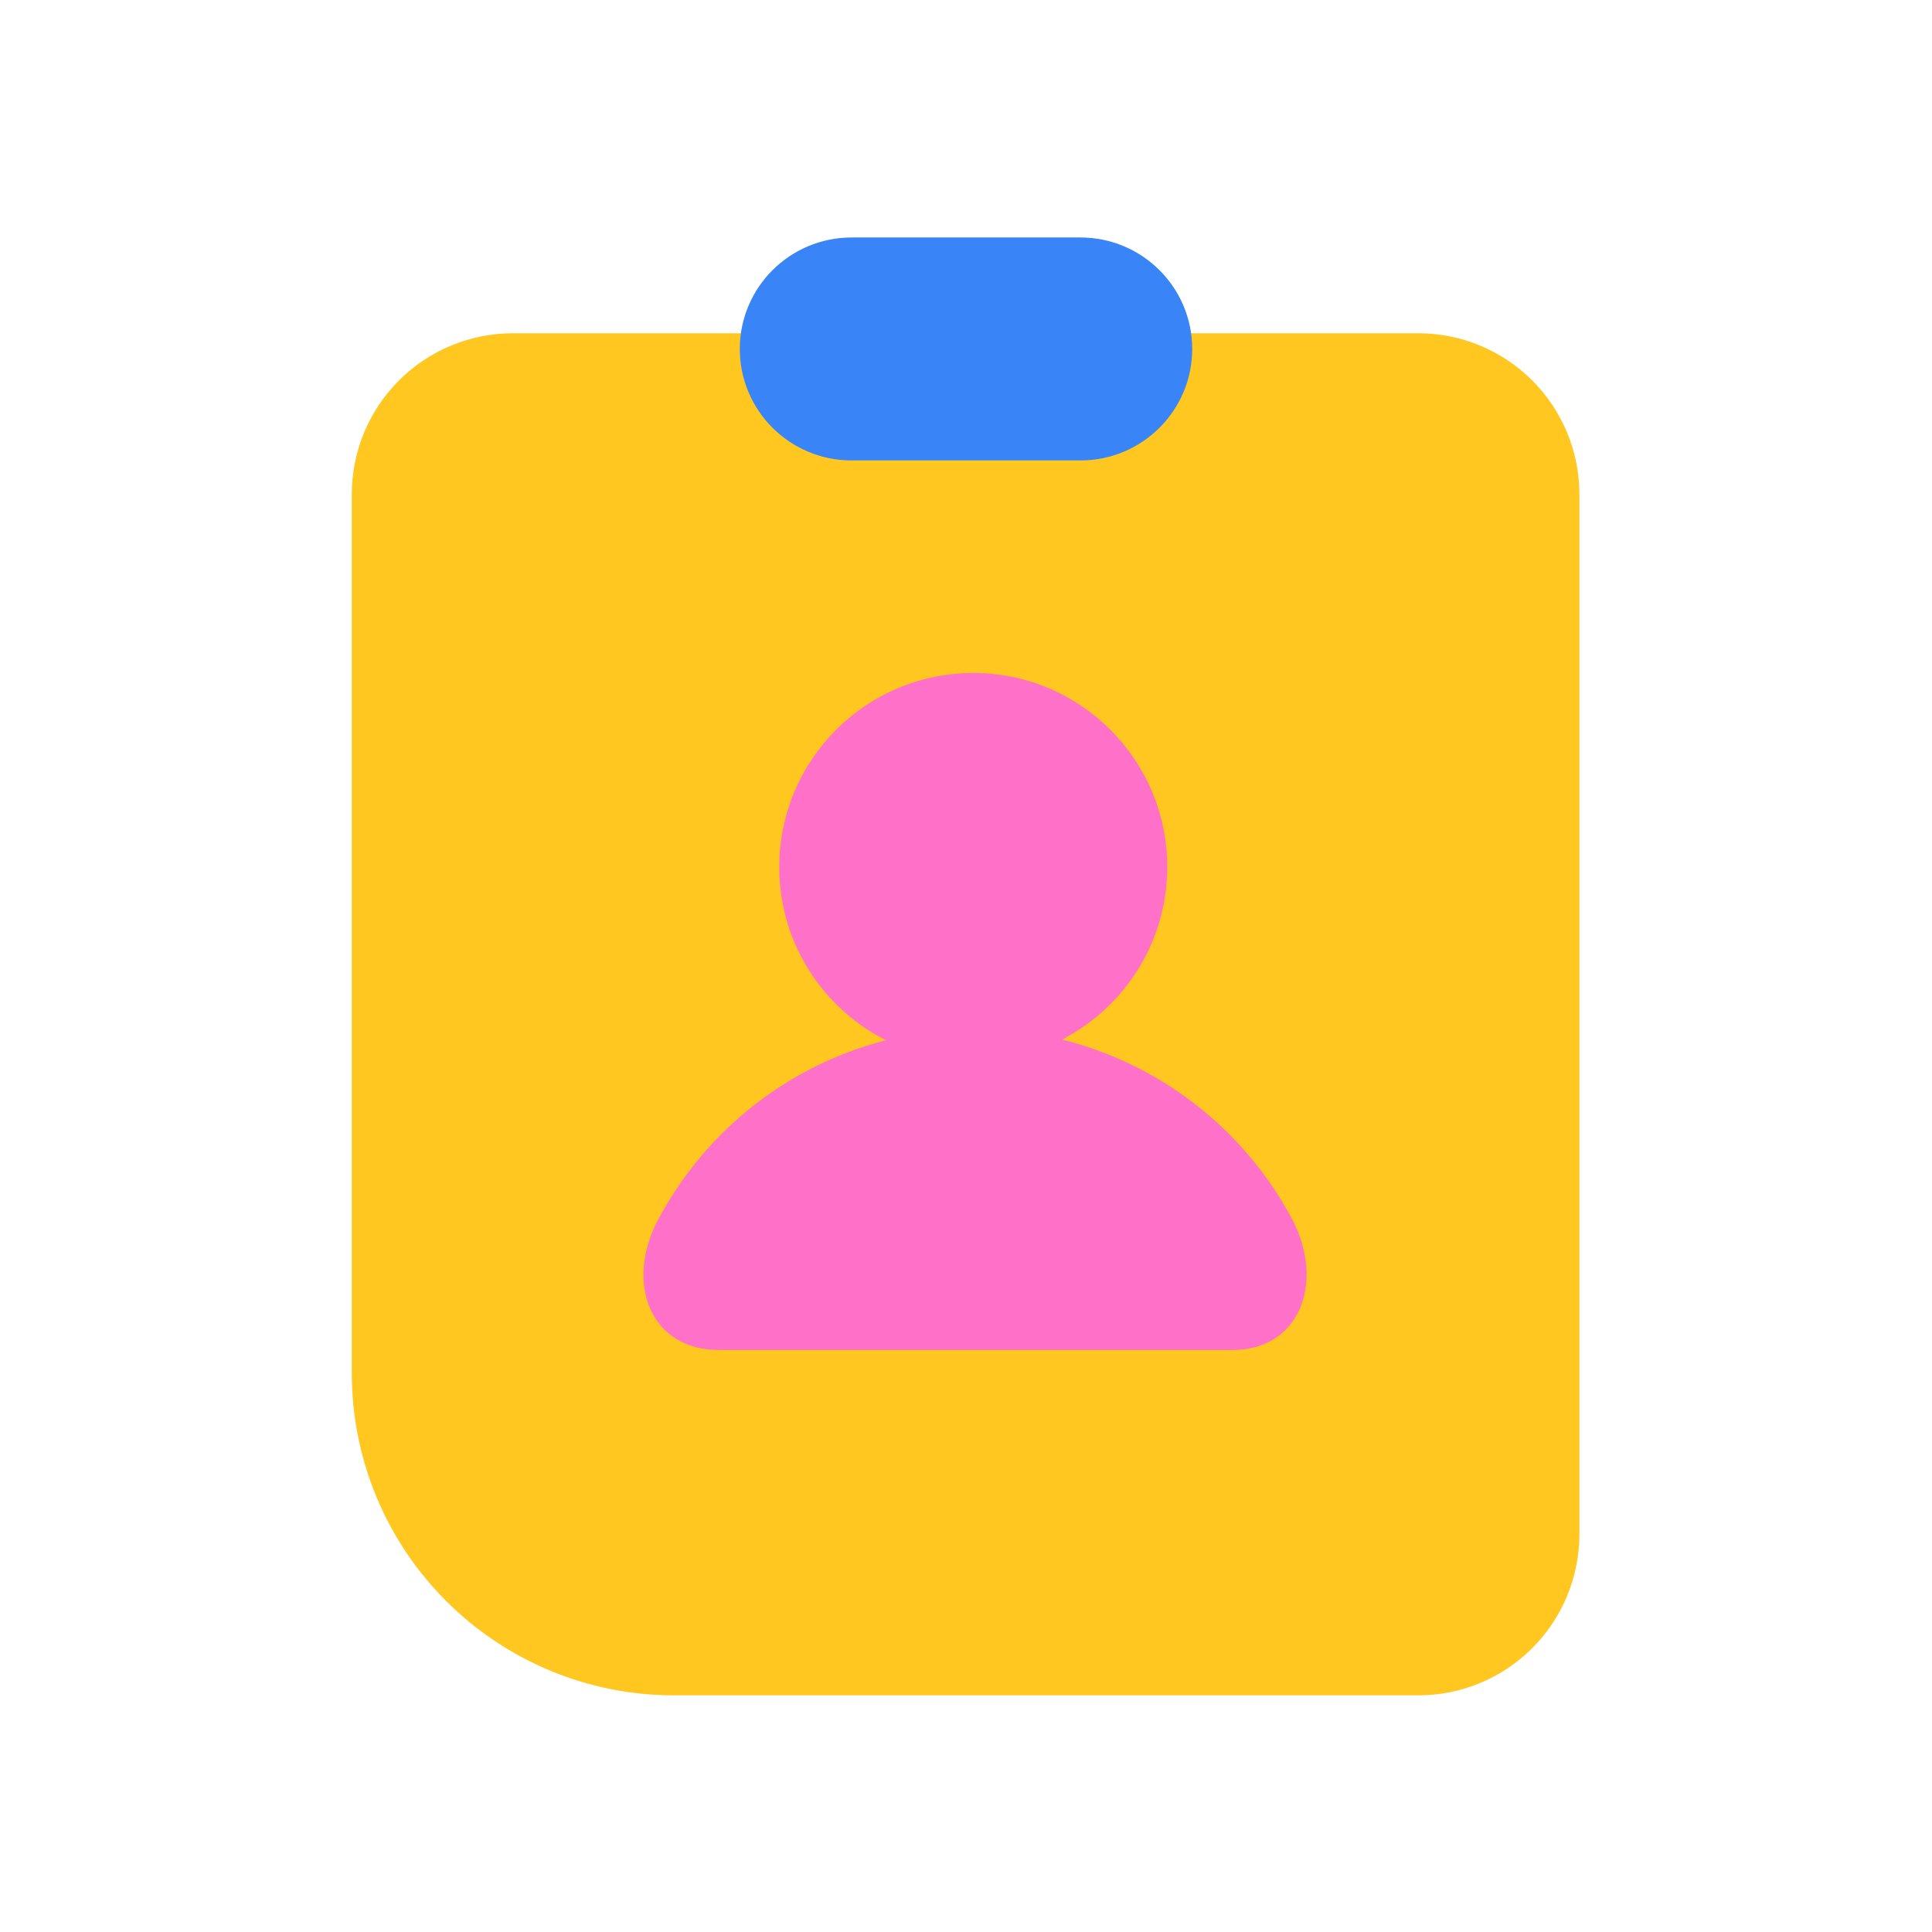 <svg width="24" height="24" viewBox="0 0 24 24" fill="none" xmlns="http://www.w3.org/2000/svg">
<path d="M4.37 17.06L4.37 6.14C4.37 5.61 4.581 5.101 4.956 4.726C5.331 4.351 5.84 4.14 6.37 4.14H17.62C18.15 4.14 18.659 4.351 19.034 4.726C19.409 5.101 19.62 5.61 19.62 6.14V19.06C19.62 19.59 19.409 20.099 19.034 20.474C18.659 20.849 18.15 21.06 17.62 21.06H8.37C7.309 21.06 6.292 20.639 5.542 19.888C4.791 19.138 4.37 18.121 4.37 17.06Z" fill="#FFC720"/>
<path d="M13.42 5.72C14.188 5.72 14.81 5.1 14.81 4.335C14.81 3.57 14.188 2.95 13.42 2.95L10.58 2.95C9.812 2.95 9.19 3.57 9.19 4.335C9.19 5.1 9.812 5.72 10.58 5.72H13.42Z" fill="#3984F7"/>
<path d="M16.07 15.18C15.693 14.457 15.125 13.851 14.428 13.428C13.73 13.005 12.931 12.781 12.115 12.781C11.3 12.781 10.5 13.005 9.802 13.428C9.105 13.851 8.537 14.457 8.16 15.18C7.77 15.95 8.08 16.77 8.93 16.77H15.31C16.14 16.77 16.45 15.95 16.07 15.18Z" fill="#FF70C8"/>
<path d="M12.09 13.18C13.421 13.18 14.5 12.101 14.5 10.77C14.5 9.439 13.421 8.36 12.09 8.36C10.759 8.36 9.68 9.439 9.68 10.77C9.68 12.101 10.759 13.18 12.09 13.18Z" fill="#FF70C8"/>
</svg>
